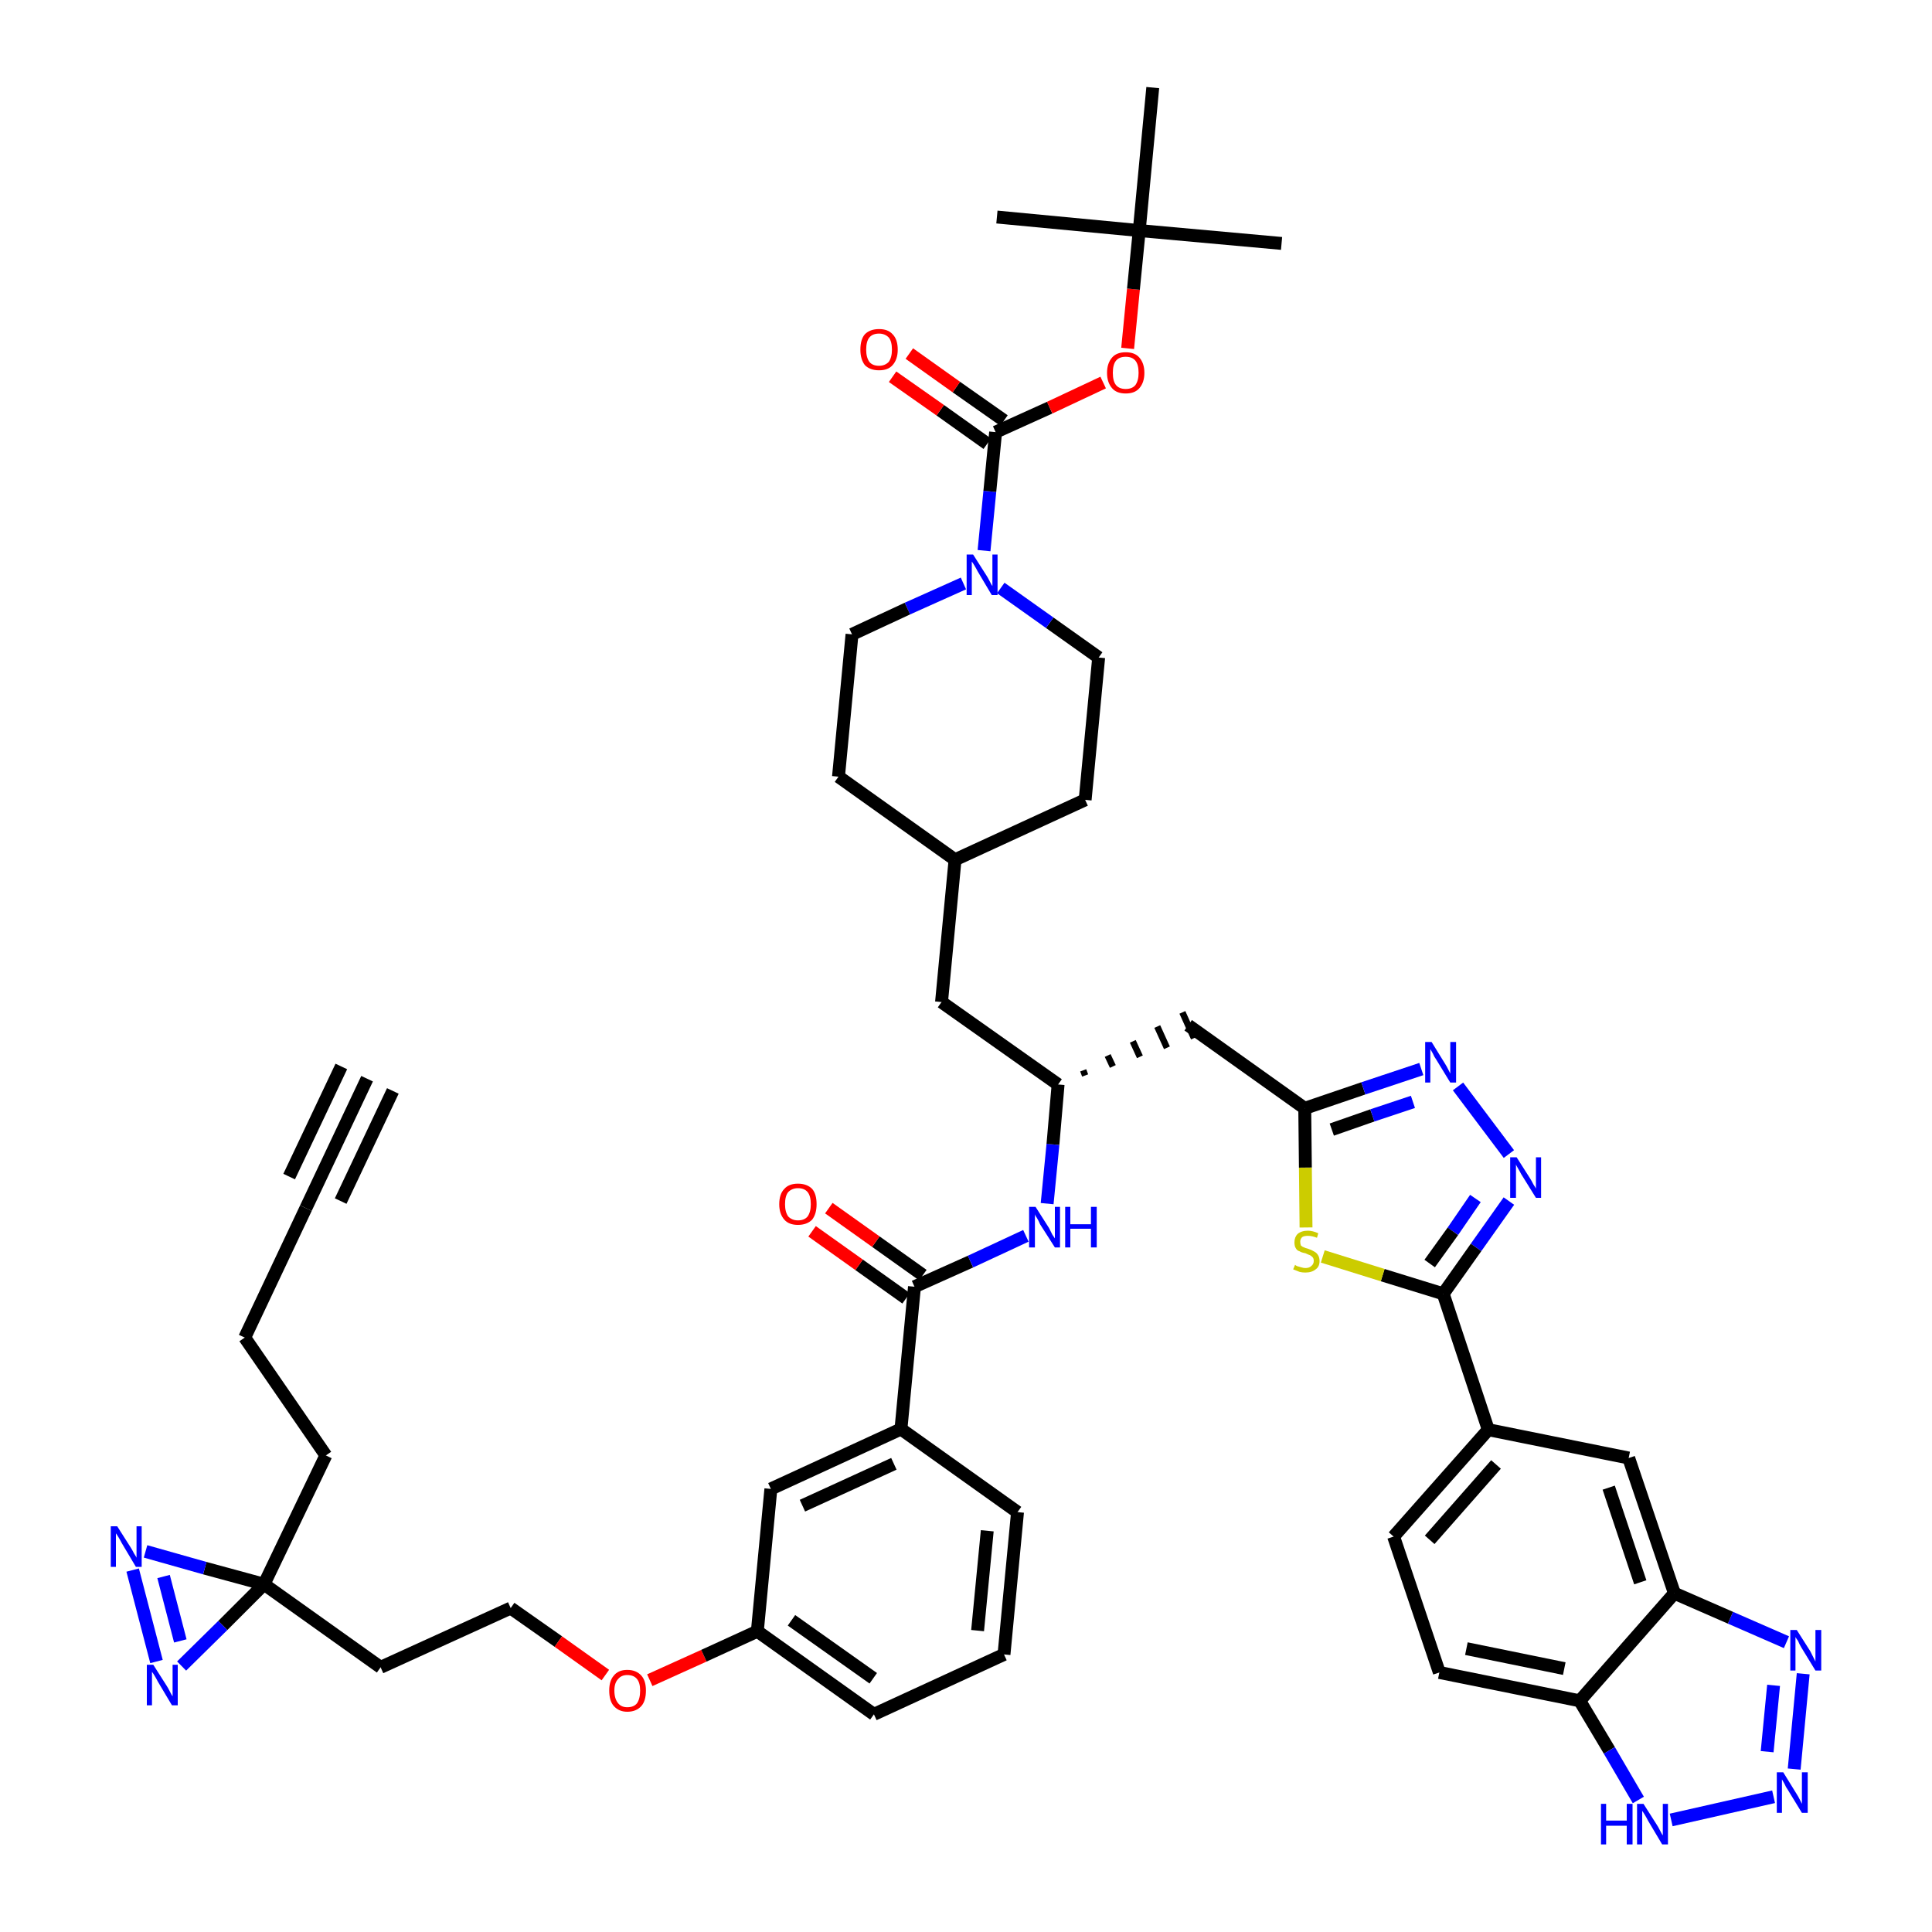<?xml version='1.0' encoding='iso-8859-1'?>
<svg version='1.1' baseProfile='full'
              xmlns='http://www.w3.org/2000/svg'
                      xmlns:rdkit='http://www.rdkit.org/xml'
                      xmlns:xlink='http://www.w3.org/1999/xlink'
                  xml:space='preserve'
width='300px' height='300px' viewBox='0 0 300 300'>
<!-- END OF HEADER -->
<path class='bond-0 atom-0 atom-1' d='M 57.0,167.5 L 47.5,187.6' style='fill:none;fill-rule:evenodd;stroke:#000000;stroke-width:2.0px;stroke-linecap:butt;stroke-linejoin:miter;stroke-opacity:1' />
<path class='bond-0 atom-0 atom-1' d='M 53.0,165.6 L 44.9,182.7' style='fill:none;fill-rule:evenodd;stroke:#000000;stroke-width:2.0px;stroke-linecap:butt;stroke-linejoin:miter;stroke-opacity:1' />
<path class='bond-0 atom-0 atom-1' d='M 61.0,169.4 L 52.9,186.5' style='fill:none;fill-rule:evenodd;stroke:#000000;stroke-width:2.0px;stroke-linecap:butt;stroke-linejoin:miter;stroke-opacity:1' />
<path class='bond-1 atom-1 atom-2' d='M 47.5,187.6 L 38.0,207.7' style='fill:none;fill-rule:evenodd;stroke:#000000;stroke-width:2.0px;stroke-linecap:butt;stroke-linejoin:miter;stroke-opacity:1' />
<path class='bond-2 atom-2 atom-3' d='M 38.0,207.7 L 50.6,226.0' style='fill:none;fill-rule:evenodd;stroke:#000000;stroke-width:2.0px;stroke-linecap:butt;stroke-linejoin:miter;stroke-opacity:1' />
<path class='bond-3 atom-3 atom-4' d='M 50.6,226.0 L 41.0,246.0' style='fill:none;fill-rule:evenodd;stroke:#000000;stroke-width:2.0px;stroke-linecap:butt;stroke-linejoin:miter;stroke-opacity:1' />
<path class='bond-4 atom-4 atom-5' d='M 41.0,246.0 L 59.1,258.9' style='fill:none;fill-rule:evenodd;stroke:#000000;stroke-width:2.0px;stroke-linecap:butt;stroke-linejoin:miter;stroke-opacity:1' />
<path class='bond-46 atom-4 atom-47' d='M 41.0,246.0 L 31.8,243.5' style='fill:none;fill-rule:evenodd;stroke:#000000;stroke-width:2.0px;stroke-linecap:butt;stroke-linejoin:miter;stroke-opacity:1' />
<path class='bond-46 atom-4 atom-47' d='M 31.8,243.5 L 22.6,240.9' style='fill:none;fill-rule:evenodd;stroke:#0000FF;stroke-width:2.0px;stroke-linecap:butt;stroke-linejoin:miter;stroke-opacity:1' />
<path class='bond-48 atom-48 atom-4' d='M 28.2,258.7 L 34.6,252.4' style='fill:none;fill-rule:evenodd;stroke:#0000FF;stroke-width:2.0px;stroke-linecap:butt;stroke-linejoin:miter;stroke-opacity:1' />
<path class='bond-48 atom-48 atom-4' d='M 34.6,252.4 L 41.0,246.0' style='fill:none;fill-rule:evenodd;stroke:#000000;stroke-width:2.0px;stroke-linecap:butt;stroke-linejoin:miter;stroke-opacity:1' />
<path class='bond-5 atom-5 atom-6' d='M 59.1,258.9 L 79.3,249.7' style='fill:none;fill-rule:evenodd;stroke:#000000;stroke-width:2.0px;stroke-linecap:butt;stroke-linejoin:miter;stroke-opacity:1' />
<path class='bond-6 atom-6 atom-7' d='M 79.3,249.7 L 86.7,254.9' style='fill:none;fill-rule:evenodd;stroke:#000000;stroke-width:2.0px;stroke-linecap:butt;stroke-linejoin:miter;stroke-opacity:1' />
<path class='bond-6 atom-6 atom-7' d='M 86.7,254.9 L 94.0,260.1' style='fill:none;fill-rule:evenodd;stroke:#FF0000;stroke-width:2.0px;stroke-linecap:butt;stroke-linejoin:miter;stroke-opacity:1' />
<path class='bond-7 atom-7 atom-8' d='M 100.9,260.9 L 109.3,257.1' style='fill:none;fill-rule:evenodd;stroke:#FF0000;stroke-width:2.0px;stroke-linecap:butt;stroke-linejoin:miter;stroke-opacity:1' />
<path class='bond-7 atom-7 atom-8' d='M 109.3,257.1 L 117.6,253.3' style='fill:none;fill-rule:evenodd;stroke:#000000;stroke-width:2.0px;stroke-linecap:butt;stroke-linejoin:miter;stroke-opacity:1' />
<path class='bond-8 atom-8 atom-9' d='M 117.6,253.3 L 135.7,266.2' style='fill:none;fill-rule:evenodd;stroke:#000000;stroke-width:2.0px;stroke-linecap:butt;stroke-linejoin:miter;stroke-opacity:1' />
<path class='bond-8 atom-8 atom-9' d='M 122.9,251.6 L 135.6,260.6' style='fill:none;fill-rule:evenodd;stroke:#000000;stroke-width:2.0px;stroke-linecap:butt;stroke-linejoin:miter;stroke-opacity:1' />
<path class='bond-49 atom-46 atom-8' d='M 119.7,231.2 L 117.6,253.3' style='fill:none;fill-rule:evenodd;stroke:#000000;stroke-width:2.0px;stroke-linecap:butt;stroke-linejoin:miter;stroke-opacity:1' />
<path class='bond-9 atom-9 atom-10' d='M 135.7,266.2 L 155.9,256.9' style='fill:none;fill-rule:evenodd;stroke:#000000;stroke-width:2.0px;stroke-linecap:butt;stroke-linejoin:miter;stroke-opacity:1' />
<path class='bond-10 atom-10 atom-11' d='M 155.9,256.9 L 158.0,234.8' style='fill:none;fill-rule:evenodd;stroke:#000000;stroke-width:2.0px;stroke-linecap:butt;stroke-linejoin:miter;stroke-opacity:1' />
<path class='bond-10 atom-10 atom-11' d='M 151.8,253.2 L 153.3,237.7' style='fill:none;fill-rule:evenodd;stroke:#000000;stroke-width:2.0px;stroke-linecap:butt;stroke-linejoin:miter;stroke-opacity:1' />
<path class='bond-11 atom-11 atom-12' d='M 158.0,234.8 L 139.9,221.9' style='fill:none;fill-rule:evenodd;stroke:#000000;stroke-width:2.0px;stroke-linecap:butt;stroke-linejoin:miter;stroke-opacity:1' />
<path class='bond-12 atom-12 atom-13' d='M 139.9,221.9 L 142.0,199.8' style='fill:none;fill-rule:evenodd;stroke:#000000;stroke-width:2.0px;stroke-linecap:butt;stroke-linejoin:miter;stroke-opacity:1' />
<path class='bond-45 atom-12 atom-46' d='M 139.9,221.9 L 119.7,231.2' style='fill:none;fill-rule:evenodd;stroke:#000000;stroke-width:2.0px;stroke-linecap:butt;stroke-linejoin:miter;stroke-opacity:1' />
<path class='bond-45 atom-12 atom-46' d='M 138.8,227.3 L 124.6,233.8' style='fill:none;fill-rule:evenodd;stroke:#000000;stroke-width:2.0px;stroke-linecap:butt;stroke-linejoin:miter;stroke-opacity:1' />
<path class='bond-13 atom-13 atom-14' d='M 143.3,198.0 L 136.0,192.8' style='fill:none;fill-rule:evenodd;stroke:#000000;stroke-width:2.0px;stroke-linecap:butt;stroke-linejoin:miter;stroke-opacity:1' />
<path class='bond-13 atom-13 atom-14' d='M 136.0,192.8 L 128.7,187.6' style='fill:none;fill-rule:evenodd;stroke:#FF0000;stroke-width:2.0px;stroke-linecap:butt;stroke-linejoin:miter;stroke-opacity:1' />
<path class='bond-13 atom-13 atom-14' d='M 140.7,201.6 L 133.4,196.4' style='fill:none;fill-rule:evenodd;stroke:#000000;stroke-width:2.0px;stroke-linecap:butt;stroke-linejoin:miter;stroke-opacity:1' />
<path class='bond-13 atom-13 atom-14' d='M 133.4,196.4 L 126.1,191.2' style='fill:none;fill-rule:evenodd;stroke:#FF0000;stroke-width:2.0px;stroke-linecap:butt;stroke-linejoin:miter;stroke-opacity:1' />
<path class='bond-14 atom-13 atom-15' d='M 142.0,199.8 L 150.7,195.9' style='fill:none;fill-rule:evenodd;stroke:#000000;stroke-width:2.0px;stroke-linecap:butt;stroke-linejoin:miter;stroke-opacity:1' />
<path class='bond-14 atom-13 atom-15' d='M 150.7,195.9 L 159.3,191.9' style='fill:none;fill-rule:evenodd;stroke:#0000FF;stroke-width:2.0px;stroke-linecap:butt;stroke-linejoin:miter;stroke-opacity:1' />
<path class='bond-15 atom-15 atom-16' d='M 162.6,186.9 L 163.5,177.7' style='fill:none;fill-rule:evenodd;stroke:#0000FF;stroke-width:2.0px;stroke-linecap:butt;stroke-linejoin:miter;stroke-opacity:1' />
<path class='bond-15 atom-15 atom-16' d='M 163.5,177.7 L 164.3,168.4' style='fill:none;fill-rule:evenodd;stroke:#000000;stroke-width:2.0px;stroke-linecap:butt;stroke-linejoin:miter;stroke-opacity:1' />
<path class='bond-16 atom-16 atom-17' d='M 168.5,167.0 L 168.2,166.2' style='fill:none;fill-rule:evenodd;stroke:#000000;stroke-width:1.0px;stroke-linecap:butt;stroke-linejoin:miter;stroke-opacity:1' />
<path class='bond-16 atom-16 atom-17' d='M 172.8,165.6 L 172.0,163.9' style='fill:none;fill-rule:evenodd;stroke:#000000;stroke-width:1.0px;stroke-linecap:butt;stroke-linejoin:miter;stroke-opacity:1' />
<path class='bond-16 atom-16 atom-17' d='M 177.0,164.1 L 175.9,161.7' style='fill:none;fill-rule:evenodd;stroke:#000000;stroke-width:1.0px;stroke-linecap:butt;stroke-linejoin:miter;stroke-opacity:1' />
<path class='bond-16 atom-16 atom-17' d='M 181.2,162.7 L 179.7,159.4' style='fill:none;fill-rule:evenodd;stroke:#000000;stroke-width:1.0px;stroke-linecap:butt;stroke-linejoin:miter;stroke-opacity:1' />
<path class='bond-16 atom-16 atom-17' d='M 185.4,161.2 L 183.6,157.2' style='fill:none;fill-rule:evenodd;stroke:#000000;stroke-width:1.0px;stroke-linecap:butt;stroke-linejoin:miter;stroke-opacity:1' />
<path class='bond-31 atom-16 atom-32' d='M 164.3,168.4 L 146.2,155.6' style='fill:none;fill-rule:evenodd;stroke:#000000;stroke-width:2.0px;stroke-linecap:butt;stroke-linejoin:miter;stroke-opacity:1' />
<path class='bond-17 atom-17 atom-18' d='M 184.5,159.2 L 202.6,172.1' style='fill:none;fill-rule:evenodd;stroke:#000000;stroke-width:2.0px;stroke-linecap:butt;stroke-linejoin:miter;stroke-opacity:1' />
<path class='bond-18 atom-18 atom-19' d='M 202.6,172.1 L 211.7,169.0' style='fill:none;fill-rule:evenodd;stroke:#000000;stroke-width:2.0px;stroke-linecap:butt;stroke-linejoin:miter;stroke-opacity:1' />
<path class='bond-18 atom-18 atom-19' d='M 211.7,169.0 L 220.7,166.0' style='fill:none;fill-rule:evenodd;stroke:#0000FF;stroke-width:2.0px;stroke-linecap:butt;stroke-linejoin:miter;stroke-opacity:1' />
<path class='bond-18 atom-18 atom-19' d='M 206.8,175.4 L 213.1,173.2' style='fill:none;fill-rule:evenodd;stroke:#000000;stroke-width:2.0px;stroke-linecap:butt;stroke-linejoin:miter;stroke-opacity:1' />
<path class='bond-18 atom-18 atom-19' d='M 213.1,173.2 L 219.4,171.1' style='fill:none;fill-rule:evenodd;stroke:#0000FF;stroke-width:2.0px;stroke-linecap:butt;stroke-linejoin:miter;stroke-opacity:1' />
<path class='bond-50 atom-31 atom-18' d='M 202.8,190.6 L 202.7,181.3' style='fill:none;fill-rule:evenodd;stroke:#CCCC00;stroke-width:2.0px;stroke-linecap:butt;stroke-linejoin:miter;stroke-opacity:1' />
<path class='bond-50 atom-31 atom-18' d='M 202.7,181.3 L 202.6,172.1' style='fill:none;fill-rule:evenodd;stroke:#000000;stroke-width:2.0px;stroke-linecap:butt;stroke-linejoin:miter;stroke-opacity:1' />
<path class='bond-19 atom-19 atom-20' d='M 226.4,168.7 L 234.3,179.2' style='fill:none;fill-rule:evenodd;stroke:#0000FF;stroke-width:2.0px;stroke-linecap:butt;stroke-linejoin:miter;stroke-opacity:1' />
<path class='bond-20 atom-20 atom-21' d='M 234.3,186.5 L 229.2,193.7' style='fill:none;fill-rule:evenodd;stroke:#0000FF;stroke-width:2.0px;stroke-linecap:butt;stroke-linejoin:miter;stroke-opacity:1' />
<path class='bond-20 atom-20 atom-21' d='M 229.2,193.7 L 224.1,200.9' style='fill:none;fill-rule:evenodd;stroke:#000000;stroke-width:2.0px;stroke-linecap:butt;stroke-linejoin:miter;stroke-opacity:1' />
<path class='bond-20 atom-20 atom-21' d='M 229.1,186.1 L 225.6,191.2' style='fill:none;fill-rule:evenodd;stroke:#0000FF;stroke-width:2.0px;stroke-linecap:butt;stroke-linejoin:miter;stroke-opacity:1' />
<path class='bond-20 atom-20 atom-21' d='M 225.6,191.2 L 222.0,196.2' style='fill:none;fill-rule:evenodd;stroke:#000000;stroke-width:2.0px;stroke-linecap:butt;stroke-linejoin:miter;stroke-opacity:1' />
<path class='bond-21 atom-21 atom-22' d='M 224.1,200.9 L 231.1,222.0' style='fill:none;fill-rule:evenodd;stroke:#000000;stroke-width:2.0px;stroke-linecap:butt;stroke-linejoin:miter;stroke-opacity:1' />
<path class='bond-30 atom-21 atom-31' d='M 224.1,200.9 L 214.7,198.0' style='fill:none;fill-rule:evenodd;stroke:#000000;stroke-width:2.0px;stroke-linecap:butt;stroke-linejoin:miter;stroke-opacity:1' />
<path class='bond-30 atom-21 atom-31' d='M 214.7,198.0 L 205.4,195.1' style='fill:none;fill-rule:evenodd;stroke:#CCCC00;stroke-width:2.0px;stroke-linecap:butt;stroke-linejoin:miter;stroke-opacity:1' />
<path class='bond-22 atom-22 atom-23' d='M 231.1,222.0 L 216.4,238.6' style='fill:none;fill-rule:evenodd;stroke:#000000;stroke-width:2.0px;stroke-linecap:butt;stroke-linejoin:miter;stroke-opacity:1' />
<path class='bond-22 atom-22 atom-23' d='M 232.3,227.4 L 222.0,239.1' style='fill:none;fill-rule:evenodd;stroke:#000000;stroke-width:2.0px;stroke-linecap:butt;stroke-linejoin:miter;stroke-opacity:1' />
<path class='bond-52 atom-30 atom-22' d='M 252.9,226.4 L 231.1,222.0' style='fill:none;fill-rule:evenodd;stroke:#000000;stroke-width:2.0px;stroke-linecap:butt;stroke-linejoin:miter;stroke-opacity:1' />
<path class='bond-23 atom-23 atom-24' d='M 216.4,238.6 L 223.5,259.7' style='fill:none;fill-rule:evenodd;stroke:#000000;stroke-width:2.0px;stroke-linecap:butt;stroke-linejoin:miter;stroke-opacity:1' />
<path class='bond-24 atom-24 atom-25' d='M 223.5,259.7 L 245.3,264.1' style='fill:none;fill-rule:evenodd;stroke:#000000;stroke-width:2.0px;stroke-linecap:butt;stroke-linejoin:miter;stroke-opacity:1' />
<path class='bond-24 atom-24 atom-25' d='M 227.7,256.0 L 242.9,259.1' style='fill:none;fill-rule:evenodd;stroke:#000000;stroke-width:2.0px;stroke-linecap:butt;stroke-linejoin:miter;stroke-opacity:1' />
<path class='bond-25 atom-25 atom-26' d='M 245.3,264.1 L 249.9,271.8' style='fill:none;fill-rule:evenodd;stroke:#000000;stroke-width:2.0px;stroke-linecap:butt;stroke-linejoin:miter;stroke-opacity:1' />
<path class='bond-25 atom-25 atom-26' d='M 249.9,271.8 L 254.4,279.5' style='fill:none;fill-rule:evenodd;stroke:#0000FF;stroke-width:2.0px;stroke-linecap:butt;stroke-linejoin:miter;stroke-opacity:1' />
<path class='bond-53 atom-29 atom-25' d='M 260.0,247.4 L 245.3,264.1' style='fill:none;fill-rule:evenodd;stroke:#000000;stroke-width:2.0px;stroke-linecap:butt;stroke-linejoin:miter;stroke-opacity:1' />
<path class='bond-26 atom-26 atom-27' d='M 259.5,282.6 L 275.4,279.0' style='fill:none;fill-rule:evenodd;stroke:#0000FF;stroke-width:2.0px;stroke-linecap:butt;stroke-linejoin:miter;stroke-opacity:1' />
<path class='bond-27 atom-27 atom-28' d='M 278.6,274.7 L 280.0,259.9' style='fill:none;fill-rule:evenodd;stroke:#0000FF;stroke-width:2.0px;stroke-linecap:butt;stroke-linejoin:miter;stroke-opacity:1' />
<path class='bond-27 atom-27 atom-28' d='M 274.4,272.0 L 275.4,261.7' style='fill:none;fill-rule:evenodd;stroke:#0000FF;stroke-width:2.0px;stroke-linecap:butt;stroke-linejoin:miter;stroke-opacity:1' />
<path class='bond-28 atom-28 atom-29' d='M 277.4,255.0 L 268.7,251.2' style='fill:none;fill-rule:evenodd;stroke:#0000FF;stroke-width:2.0px;stroke-linecap:butt;stroke-linejoin:miter;stroke-opacity:1' />
<path class='bond-28 atom-28 atom-29' d='M 268.7,251.2 L 260.0,247.4' style='fill:none;fill-rule:evenodd;stroke:#000000;stroke-width:2.0px;stroke-linecap:butt;stroke-linejoin:miter;stroke-opacity:1' />
<path class='bond-29 atom-29 atom-30' d='M 260.0,247.4 L 252.9,226.4' style='fill:none;fill-rule:evenodd;stroke:#000000;stroke-width:2.0px;stroke-linecap:butt;stroke-linejoin:miter;stroke-opacity:1' />
<path class='bond-29 atom-29 atom-30' d='M 254.7,245.7 L 249.8,231.0' style='fill:none;fill-rule:evenodd;stroke:#000000;stroke-width:2.0px;stroke-linecap:butt;stroke-linejoin:miter;stroke-opacity:1' />
<path class='bond-32 atom-32 atom-33' d='M 146.2,155.6 L 148.3,133.5' style='fill:none;fill-rule:evenodd;stroke:#000000;stroke-width:2.0px;stroke-linecap:butt;stroke-linejoin:miter;stroke-opacity:1' />
<path class='bond-33 atom-33 atom-34' d='M 148.3,133.5 L 168.5,124.2' style='fill:none;fill-rule:evenodd;stroke:#000000;stroke-width:2.0px;stroke-linecap:butt;stroke-linejoin:miter;stroke-opacity:1' />
<path class='bond-51 atom-45 atom-33' d='M 130.2,120.6 L 148.3,133.5' style='fill:none;fill-rule:evenodd;stroke:#000000;stroke-width:2.0px;stroke-linecap:butt;stroke-linejoin:miter;stroke-opacity:1' />
<path class='bond-34 atom-34 atom-35' d='M 168.5,124.2 L 170.6,102.1' style='fill:none;fill-rule:evenodd;stroke:#000000;stroke-width:2.0px;stroke-linecap:butt;stroke-linejoin:miter;stroke-opacity:1' />
<path class='bond-35 atom-35 atom-36' d='M 170.6,102.1 L 163.0,96.7' style='fill:none;fill-rule:evenodd;stroke:#000000;stroke-width:2.0px;stroke-linecap:butt;stroke-linejoin:miter;stroke-opacity:1' />
<path class='bond-35 atom-35 atom-36' d='M 163.0,96.7 L 155.4,91.3' style='fill:none;fill-rule:evenodd;stroke:#0000FF;stroke-width:2.0px;stroke-linecap:butt;stroke-linejoin:miter;stroke-opacity:1' />
<path class='bond-36 atom-36 atom-37' d='M 152.8,85.5 L 153.7,76.3' style='fill:none;fill-rule:evenodd;stroke:#0000FF;stroke-width:2.0px;stroke-linecap:butt;stroke-linejoin:miter;stroke-opacity:1' />
<path class='bond-36 atom-36 atom-37' d='M 153.7,76.3 L 154.6,67.1' style='fill:none;fill-rule:evenodd;stroke:#000000;stroke-width:2.0px;stroke-linecap:butt;stroke-linejoin:miter;stroke-opacity:1' />
<path class='bond-43 atom-36 atom-44' d='M 149.6,90.6 L 140.9,94.5' style='fill:none;fill-rule:evenodd;stroke:#0000FF;stroke-width:2.0px;stroke-linecap:butt;stroke-linejoin:miter;stroke-opacity:1' />
<path class='bond-43 atom-36 atom-44' d='M 140.9,94.5 L 132.3,98.5' style='fill:none;fill-rule:evenodd;stroke:#000000;stroke-width:2.0px;stroke-linecap:butt;stroke-linejoin:miter;stroke-opacity:1' />
<path class='bond-37 atom-37 atom-38' d='M 155.9,65.3 L 148.5,60.1' style='fill:none;fill-rule:evenodd;stroke:#000000;stroke-width:2.0px;stroke-linecap:butt;stroke-linejoin:miter;stroke-opacity:1' />
<path class='bond-37 atom-37 atom-38' d='M 148.5,60.1 L 141.2,54.9' style='fill:none;fill-rule:evenodd;stroke:#FF0000;stroke-width:2.0px;stroke-linecap:butt;stroke-linejoin:miter;stroke-opacity:1' />
<path class='bond-37 atom-37 atom-38' d='M 153.3,68.9 L 146.0,63.7' style='fill:none;fill-rule:evenodd;stroke:#000000;stroke-width:2.0px;stroke-linecap:butt;stroke-linejoin:miter;stroke-opacity:1' />
<path class='bond-37 atom-37 atom-38' d='M 146.0,63.7 L 138.6,58.5' style='fill:none;fill-rule:evenodd;stroke:#FF0000;stroke-width:2.0px;stroke-linecap:butt;stroke-linejoin:miter;stroke-opacity:1' />
<path class='bond-38 atom-37 atom-39' d='M 154.6,67.1 L 163.0,63.3' style='fill:none;fill-rule:evenodd;stroke:#000000;stroke-width:2.0px;stroke-linecap:butt;stroke-linejoin:miter;stroke-opacity:1' />
<path class='bond-38 atom-37 atom-39' d='M 163.0,63.3 L 171.3,59.4' style='fill:none;fill-rule:evenodd;stroke:#FF0000;stroke-width:2.0px;stroke-linecap:butt;stroke-linejoin:miter;stroke-opacity:1' />
<path class='bond-39 atom-39 atom-40' d='M 175.1,54.1 L 176.0,44.9' style='fill:none;fill-rule:evenodd;stroke:#FF0000;stroke-width:2.0px;stroke-linecap:butt;stroke-linejoin:miter;stroke-opacity:1' />
<path class='bond-39 atom-39 atom-40' d='M 176.0,44.9 L 176.9,35.8' style='fill:none;fill-rule:evenodd;stroke:#000000;stroke-width:2.0px;stroke-linecap:butt;stroke-linejoin:miter;stroke-opacity:1' />
<path class='bond-40 atom-40 atom-41' d='M 176.9,35.8 L 199.0,37.8' style='fill:none;fill-rule:evenodd;stroke:#000000;stroke-width:2.0px;stroke-linecap:butt;stroke-linejoin:miter;stroke-opacity:1' />
<path class='bond-41 atom-40 atom-42' d='M 176.9,35.8 L 154.8,33.7' style='fill:none;fill-rule:evenodd;stroke:#000000;stroke-width:2.0px;stroke-linecap:butt;stroke-linejoin:miter;stroke-opacity:1' />
<path class='bond-42 atom-40 atom-43' d='M 176.9,35.8 L 179.0,13.6' style='fill:none;fill-rule:evenodd;stroke:#000000;stroke-width:2.0px;stroke-linecap:butt;stroke-linejoin:miter;stroke-opacity:1' />
<path class='bond-44 atom-44 atom-45' d='M 132.3,98.5 L 130.2,120.6' style='fill:none;fill-rule:evenodd;stroke:#000000;stroke-width:2.0px;stroke-linecap:butt;stroke-linejoin:miter;stroke-opacity:1' />
<path class='bond-47 atom-47 atom-48' d='M 20.6,243.8 L 24.3,258.0' style='fill:none;fill-rule:evenodd;stroke:#0000FF;stroke-width:2.0px;stroke-linecap:butt;stroke-linejoin:miter;stroke-opacity:1' />
<path class='bond-47 atom-47 atom-48' d='M 25.4,244.8 L 28.0,254.8' style='fill:none;fill-rule:evenodd;stroke:#0000FF;stroke-width:2.0px;stroke-linecap:butt;stroke-linejoin:miter;stroke-opacity:1' />
<path  class='atom-7' d='M 94.6 262.5
Q 94.6 261.0, 95.3 260.2
Q 96.0 259.3, 97.4 259.3
Q 98.8 259.3, 99.6 260.2
Q 100.3 261.0, 100.3 262.5
Q 100.3 264.1, 99.6 264.9
Q 98.8 265.8, 97.4 265.8
Q 96.1 265.8, 95.3 264.9
Q 94.6 264.1, 94.6 262.5
M 97.4 265.1
Q 98.4 265.1, 98.9 264.5
Q 99.4 263.8, 99.4 262.5
Q 99.4 261.3, 98.9 260.7
Q 98.4 260.1, 97.4 260.1
Q 96.5 260.1, 96.0 260.7
Q 95.4 261.3, 95.4 262.5
Q 95.4 263.8, 96.0 264.5
Q 96.5 265.1, 97.4 265.1
' fill='#FF0000'/>
<path  class='atom-14' d='M 121.0 187.0
Q 121.0 185.4, 121.8 184.6
Q 122.5 183.8, 123.9 183.8
Q 125.3 183.8, 126.1 184.6
Q 126.8 185.4, 126.8 187.0
Q 126.8 188.5, 126.1 189.4
Q 125.3 190.2, 123.9 190.2
Q 122.5 190.2, 121.8 189.4
Q 121.0 188.5, 121.0 187.0
M 123.9 189.5
Q 124.9 189.5, 125.4 188.9
Q 125.9 188.2, 125.9 187.0
Q 125.9 185.7, 125.4 185.1
Q 124.9 184.5, 123.9 184.5
Q 123.0 184.5, 122.4 185.1
Q 121.9 185.7, 121.9 187.0
Q 121.9 188.2, 122.4 188.9
Q 123.0 189.5, 123.9 189.5
' fill='#FF0000'/>
<path  class='atom-15' d='M 160.8 187.4
L 162.9 190.7
Q 163.1 191.1, 163.4 191.7
Q 163.8 192.3, 163.8 192.3
L 163.8 187.4
L 164.6 187.4
L 164.6 193.7
L 163.8 193.7
L 161.5 190.1
Q 161.3 189.6, 161.0 189.1
Q 160.7 188.7, 160.7 188.5
L 160.7 193.7
L 159.8 193.7
L 159.8 187.4
L 160.8 187.4
' fill='#0000FF'/>
<path  class='atom-15' d='M 165.4 187.4
L 166.2 187.4
L 166.2 190.1
L 169.4 190.1
L 169.4 187.4
L 170.3 187.4
L 170.3 193.7
L 169.4 193.7
L 169.4 190.8
L 166.2 190.8
L 166.2 193.7
L 165.4 193.7
L 165.4 187.4
' fill='#0000FF'/>
<path  class='atom-19' d='M 222.3 161.8
L 224.4 165.2
Q 224.6 165.5, 224.9 166.1
Q 225.2 166.7, 225.2 166.7
L 225.2 161.8
L 226.1 161.8
L 226.1 168.1
L 225.2 168.1
L 223.0 164.5
Q 222.7 164.1, 222.5 163.6
Q 222.2 163.1, 222.1 162.9
L 222.1 168.1
L 221.3 168.1
L 221.3 161.8
L 222.3 161.8
' fill='#0000FF'/>
<path  class='atom-20' d='M 235.5 179.7
L 237.6 183.0
Q 237.8 183.3, 238.1 183.9
Q 238.5 184.5, 238.5 184.6
L 238.5 179.7
L 239.3 179.7
L 239.3 186.0
L 238.5 186.0
L 236.2 182.3
Q 236.0 181.9, 235.7 181.4
Q 235.4 180.9, 235.4 180.8
L 235.4 186.0
L 234.5 186.0
L 234.5 179.7
L 235.5 179.7
' fill='#0000FF'/>
<path  class='atom-26' d='M 248.6 280.1
L 249.4 280.1
L 249.4 282.7
L 252.6 282.7
L 252.6 280.1
L 253.5 280.1
L 253.5 286.4
L 252.6 286.4
L 252.6 283.5
L 249.4 283.5
L 249.4 286.4
L 248.6 286.4
L 248.6 280.1
' fill='#0000FF'/>
<path  class='atom-26' d='M 255.2 280.1
L 257.3 283.4
Q 257.5 283.7, 257.8 284.3
Q 258.1 284.9, 258.2 285.0
L 258.2 280.1
L 259.0 280.1
L 259.0 286.4
L 258.1 286.4
L 255.9 282.7
Q 255.7 282.3, 255.4 281.8
Q 255.1 281.3, 255.0 281.2
L 255.0 286.4
L 254.2 286.4
L 254.2 280.1
L 255.2 280.1
' fill='#0000FF'/>
<path  class='atom-27' d='M 276.9 275.2
L 279.0 278.6
Q 279.2 278.9, 279.5 279.5
Q 279.8 280.1, 279.8 280.1
L 279.8 275.2
L 280.7 275.2
L 280.7 281.5
L 279.8 281.5
L 277.6 277.9
Q 277.3 277.5, 277.1 277.0
Q 276.8 276.5, 276.7 276.3
L 276.7 281.5
L 275.9 281.5
L 275.9 275.2
L 276.9 275.2
' fill='#0000FF'/>
<path  class='atom-28' d='M 279.0 253.1
L 281.1 256.4
Q 281.3 256.8, 281.6 257.4
Q 281.9 258.0, 281.9 258.0
L 281.9 253.1
L 282.8 253.1
L 282.8 259.4
L 281.9 259.4
L 279.7 255.8
Q 279.4 255.3, 279.2 254.8
Q 278.9 254.4, 278.8 254.2
L 278.8 259.4
L 278.0 259.4
L 278.0 253.1
L 279.0 253.1
' fill='#0000FF'/>
<path  class='atom-31' d='M 201.1 196.4
Q 201.2 196.5, 201.4 196.6
Q 201.7 196.7, 202.1 196.8
Q 202.4 196.9, 202.7 196.9
Q 203.3 196.9, 203.6 196.6
Q 204.0 196.3, 204.0 195.8
Q 204.0 195.4, 203.8 195.2
Q 203.6 195.0, 203.4 194.9
Q 203.1 194.8, 202.7 194.6
Q 202.1 194.5, 201.8 194.3
Q 201.4 194.2, 201.2 193.8
Q 201.0 193.5, 201.0 192.9
Q 201.0 192.1, 201.5 191.6
Q 202.1 191.1, 203.1 191.1
Q 203.8 191.1, 204.7 191.5
L 204.5 192.2
Q 203.7 191.9, 203.1 191.9
Q 202.5 191.9, 202.2 192.1
Q 201.9 192.4, 201.9 192.8
Q 201.9 193.1, 202.0 193.4
Q 202.2 193.6, 202.5 193.7
Q 202.7 193.8, 203.1 193.9
Q 203.7 194.1, 204.0 194.3
Q 204.4 194.5, 204.6 194.8
Q 204.9 195.2, 204.9 195.8
Q 204.9 196.7, 204.3 197.1
Q 203.7 197.6, 202.7 197.6
Q 202.2 197.6, 201.8 197.5
Q 201.3 197.3, 200.8 197.1
L 201.1 196.4
' fill='#CCCC00'/>
<path  class='atom-36' d='M 151.1 86.1
L 153.2 89.4
Q 153.4 89.7, 153.7 90.3
Q 154.0 90.9, 154.1 91.0
L 154.1 86.1
L 154.9 86.1
L 154.9 92.4
L 154.0 92.4
L 151.8 88.7
Q 151.6 88.3, 151.3 87.8
Q 151.0 87.3, 150.9 87.2
L 150.9 92.4
L 150.1 92.4
L 150.1 86.1
L 151.1 86.1
' fill='#0000FF'/>
<path  class='atom-38' d='M 133.6 54.3
Q 133.6 52.7, 134.3 51.9
Q 135.1 51.1, 136.5 51.1
Q 137.9 51.1, 138.6 51.9
Q 139.4 52.7, 139.4 54.3
Q 139.4 55.8, 138.6 56.7
Q 137.9 57.5, 136.5 57.5
Q 135.1 57.5, 134.3 56.7
Q 133.6 55.8, 133.6 54.3
M 136.5 56.8
Q 137.4 56.8, 138.0 56.2
Q 138.5 55.5, 138.5 54.3
Q 138.5 53.0, 138.0 52.4
Q 137.4 51.8, 136.5 51.8
Q 135.5 51.8, 135.0 52.4
Q 134.5 53.0, 134.5 54.3
Q 134.5 55.5, 135.0 56.2
Q 135.5 56.8, 136.5 56.8
' fill='#FF0000'/>
<path  class='atom-39' d='M 171.9 57.9
Q 171.9 56.4, 172.7 55.5
Q 173.4 54.7, 174.8 54.7
Q 176.2 54.7, 176.9 55.5
Q 177.7 56.4, 177.7 57.9
Q 177.7 59.4, 176.9 60.3
Q 176.2 61.1, 174.8 61.1
Q 173.4 61.1, 172.7 60.3
Q 171.9 59.4, 171.9 57.9
M 174.8 60.4
Q 175.8 60.4, 176.3 59.8
Q 176.8 59.1, 176.8 57.9
Q 176.8 56.6, 176.3 56.0
Q 175.8 55.4, 174.8 55.4
Q 173.8 55.4, 173.3 56.0
Q 172.8 56.6, 172.8 57.9
Q 172.8 59.2, 173.3 59.8
Q 173.8 60.4, 174.8 60.4
' fill='#FF0000'/>
<path  class='atom-47' d='M 18.2 237.0
L 20.3 240.3
Q 20.5 240.6, 20.8 241.2
Q 21.2 241.8, 21.2 241.9
L 21.2 237.0
L 22.0 237.0
L 22.0 243.3
L 21.1 243.3
L 18.9 239.6
Q 18.7 239.2, 18.4 238.7
Q 18.1 238.2, 18.0 238.1
L 18.0 243.3
L 17.2 243.3
L 17.2 237.0
L 18.2 237.0
' fill='#0000FF'/>
<path  class='atom-48' d='M 23.8 258.5
L 25.9 261.8
Q 26.1 262.1, 26.4 262.7
Q 26.7 263.3, 26.8 263.4
L 26.8 258.5
L 27.6 258.5
L 27.6 264.8
L 26.7 264.8
L 24.5 261.1
Q 24.3 260.7, 24.0 260.2
Q 23.7 259.7, 23.6 259.6
L 23.6 264.8
L 22.8 264.8
L 22.8 258.5
L 23.8 258.5
' fill='#0000FF'/>
</svg>
